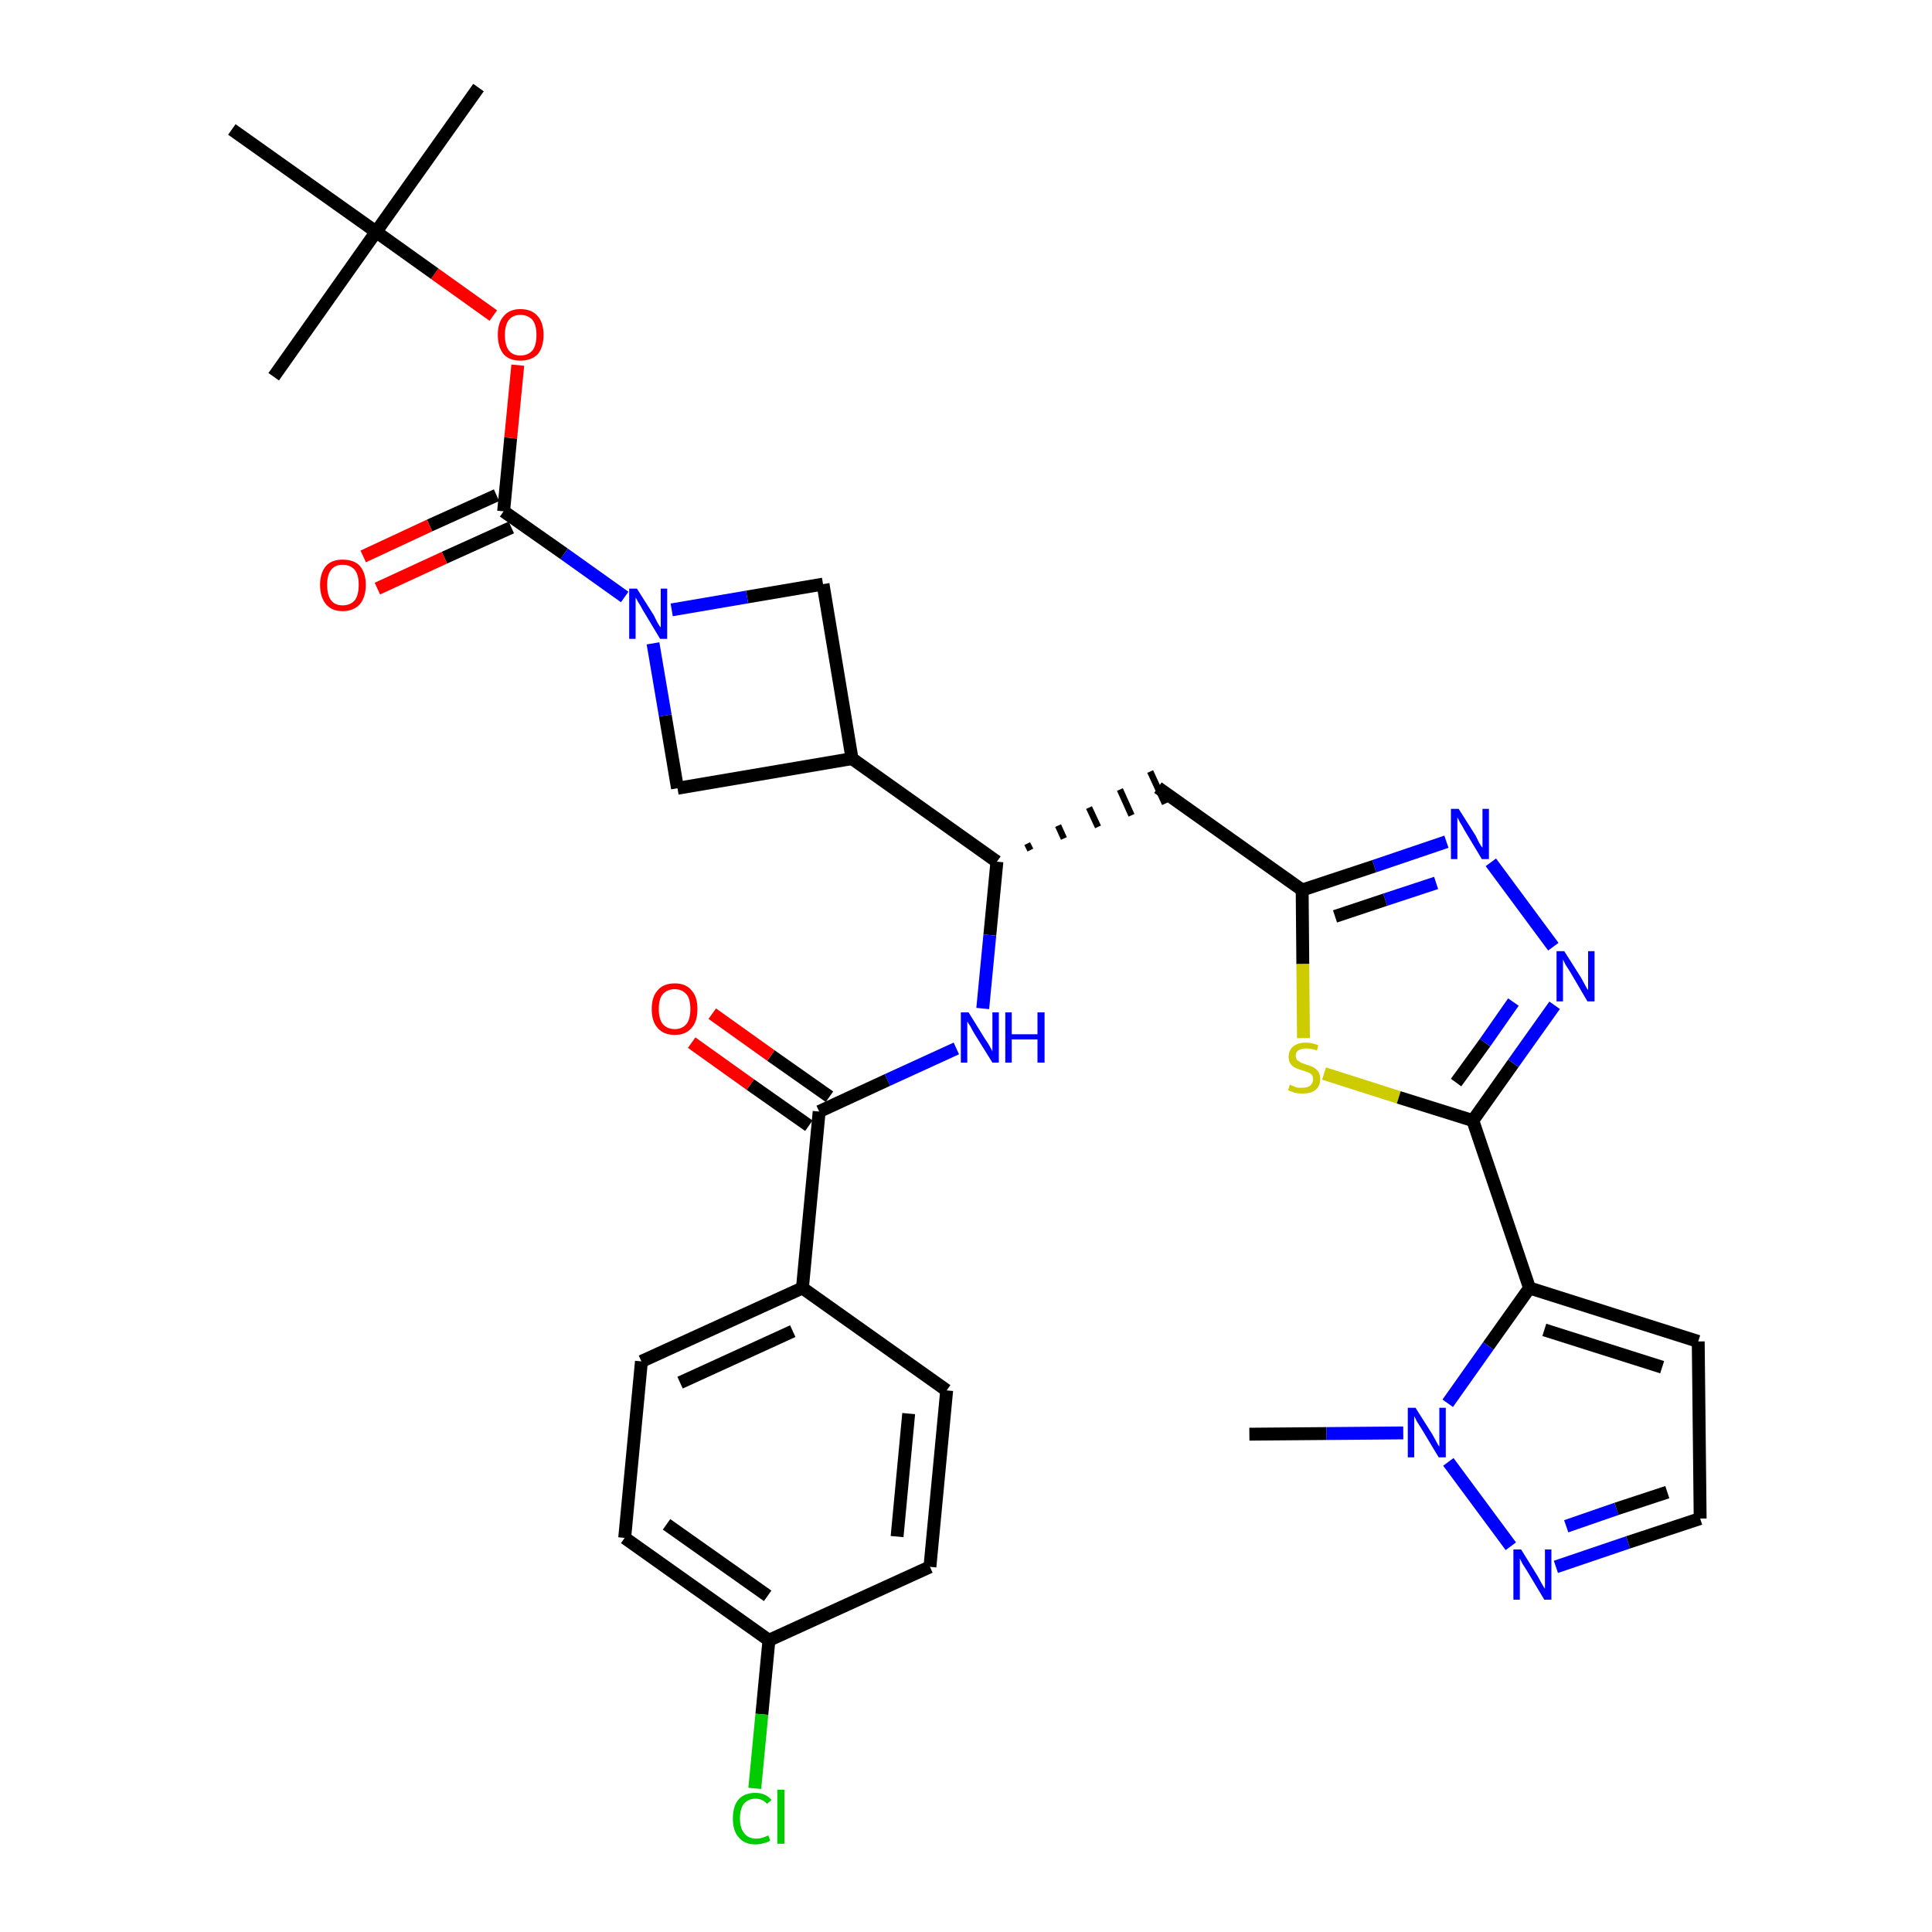 <?xml version='1.0' encoding='iso-8859-1'?>
<svg version='1.1' baseProfile='full'
              xmlns='http://www.w3.org/2000/svg'
                      xmlns:rdkit='http://www.rdkit.org/xml'
                      xmlns:xlink='http://www.w3.org/1999/xlink'
                  xml:space='preserve'
width='300px' height='300px' viewBox='0 0 300 300'>
<!-- END OF HEADER -->
<path class='bond-0 atom-0 atom-1' d='M 194.0,222.7 L 206.0,222.6' style='fill:none;fill-rule:evenodd;stroke:#000000;stroke-width:2.0px;stroke-linecap:butt;stroke-linejoin:miter;stroke-opacity:1' />
<path class='bond-0 atom-0 atom-1' d='M 206.0,222.6 L 217.9,222.5' style='fill:none;fill-rule:evenodd;stroke:#0000FF;stroke-width:2.0px;stroke-linecap:butt;stroke-linejoin:miter;stroke-opacity:1' />
<path class='bond-1 atom-1 atom-2' d='M 224.9,227.0 L 234.6,240.1' style='fill:none;fill-rule:evenodd;stroke:#0000FF;stroke-width:2.0px;stroke-linecap:butt;stroke-linejoin:miter;stroke-opacity:1' />
<path class='bond-33 atom-5 atom-1' d='M 237.5,200.0 L 231.1,209.0' style='fill:none;fill-rule:evenodd;stroke:#000000;stroke-width:2.0px;stroke-linecap:butt;stroke-linejoin:miter;stroke-opacity:1' />
<path class='bond-33 atom-5 atom-1' d='M 231.1,209.0 L 224.8,217.9' style='fill:none;fill-rule:evenodd;stroke:#0000FF;stroke-width:2.0px;stroke-linecap:butt;stroke-linejoin:miter;stroke-opacity:1' />
<path class='bond-2 atom-2 atom-3' d='M 241.6,243.3 L 252.8,239.5' style='fill:none;fill-rule:evenodd;stroke:#0000FF;stroke-width:2.0px;stroke-linecap:butt;stroke-linejoin:miter;stroke-opacity:1' />
<path class='bond-2 atom-2 atom-3' d='M 252.8,239.5 L 264.0,235.8' style='fill:none;fill-rule:evenodd;stroke:#000000;stroke-width:2.0px;stroke-linecap:butt;stroke-linejoin:miter;stroke-opacity:1' />
<path class='bond-2 atom-2 atom-3' d='M 243.2,237.0 L 251.0,234.3' style='fill:none;fill-rule:evenodd;stroke:#0000FF;stroke-width:2.0px;stroke-linecap:butt;stroke-linejoin:miter;stroke-opacity:1' />
<path class='bond-2 atom-2 atom-3' d='M 251.0,234.3 L 258.9,231.7' style='fill:none;fill-rule:evenodd;stroke:#000000;stroke-width:2.0px;stroke-linecap:butt;stroke-linejoin:miter;stroke-opacity:1' />
<path class='bond-3 atom-3 atom-4' d='M 264.0,235.8 L 263.7,208.3' style='fill:none;fill-rule:evenodd;stroke:#000000;stroke-width:2.0px;stroke-linecap:butt;stroke-linejoin:miter;stroke-opacity:1' />
<path class='bond-4 atom-4 atom-5' d='M 263.7,208.3 L 237.5,200.0' style='fill:none;fill-rule:evenodd;stroke:#000000;stroke-width:2.0px;stroke-linecap:butt;stroke-linejoin:miter;stroke-opacity:1' />
<path class='bond-4 atom-4 atom-5' d='M 258.1,212.3 L 239.8,206.5' style='fill:none;fill-rule:evenodd;stroke:#000000;stroke-width:2.0px;stroke-linecap:butt;stroke-linejoin:miter;stroke-opacity:1' />
<path class='bond-5 atom-5 atom-6' d='M 237.5,200.0 L 228.7,174.0' style='fill:none;fill-rule:evenodd;stroke:#000000;stroke-width:2.0px;stroke-linecap:butt;stroke-linejoin:miter;stroke-opacity:1' />
<path class='bond-6 atom-6 atom-7' d='M 228.7,174.0 L 235.0,165.1' style='fill:none;fill-rule:evenodd;stroke:#000000;stroke-width:2.0px;stroke-linecap:butt;stroke-linejoin:miter;stroke-opacity:1' />
<path class='bond-6 atom-6 atom-7' d='M 235.0,165.1 L 241.4,156.1' style='fill:none;fill-rule:evenodd;stroke:#0000FF;stroke-width:2.0px;stroke-linecap:butt;stroke-linejoin:miter;stroke-opacity:1' />
<path class='bond-6 atom-6 atom-7' d='M 226.1,168.1 L 230.6,161.9' style='fill:none;fill-rule:evenodd;stroke:#000000;stroke-width:2.0px;stroke-linecap:butt;stroke-linejoin:miter;stroke-opacity:1' />
<path class='bond-6 atom-6 atom-7' d='M 230.6,161.9 L 235.0,155.6' style='fill:none;fill-rule:evenodd;stroke:#0000FF;stroke-width:2.0px;stroke-linecap:butt;stroke-linejoin:miter;stroke-opacity:1' />
<path class='bond-34 atom-33 atom-6' d='M 205.6,166.7 L 217.2,170.4' style='fill:none;fill-rule:evenodd;stroke:#CCCC00;stroke-width:2.0px;stroke-linecap:butt;stroke-linejoin:miter;stroke-opacity:1' />
<path class='bond-34 atom-33 atom-6' d='M 217.2,170.4 L 228.7,174.0' style='fill:none;fill-rule:evenodd;stroke:#000000;stroke-width:2.0px;stroke-linecap:butt;stroke-linejoin:miter;stroke-opacity:1' />
<path class='bond-7 atom-7 atom-8' d='M 241.2,147.0 L 231.5,133.9' style='fill:none;fill-rule:evenodd;stroke:#0000FF;stroke-width:2.0px;stroke-linecap:butt;stroke-linejoin:miter;stroke-opacity:1' />
<path class='bond-8 atom-8 atom-9' d='M 224.6,130.7 L 213.4,134.5' style='fill:none;fill-rule:evenodd;stroke:#0000FF;stroke-width:2.0px;stroke-linecap:butt;stroke-linejoin:miter;stroke-opacity:1' />
<path class='bond-8 atom-8 atom-9' d='M 213.4,134.5 L 202.2,138.2' style='fill:none;fill-rule:evenodd;stroke:#000000;stroke-width:2.0px;stroke-linecap:butt;stroke-linejoin:miter;stroke-opacity:1' />
<path class='bond-8 atom-8 atom-9' d='M 223.0,137.1 L 215.1,139.7' style='fill:none;fill-rule:evenodd;stroke:#0000FF;stroke-width:2.0px;stroke-linecap:butt;stroke-linejoin:miter;stroke-opacity:1' />
<path class='bond-8 atom-8 atom-9' d='M 215.1,139.7 L 207.3,142.3' style='fill:none;fill-rule:evenodd;stroke:#000000;stroke-width:2.0px;stroke-linecap:butt;stroke-linejoin:miter;stroke-opacity:1' />
<path class='bond-9 atom-9 atom-10' d='M 202.2,138.2 L 179.8,122.3' style='fill:none;fill-rule:evenodd;stroke:#000000;stroke-width:2.0px;stroke-linecap:butt;stroke-linejoin:miter;stroke-opacity:1' />
<path class='bond-32 atom-9 atom-33' d='M 202.2,138.2 L 202.3,149.7' style='fill:none;fill-rule:evenodd;stroke:#000000;stroke-width:2.0px;stroke-linecap:butt;stroke-linejoin:miter;stroke-opacity:1' />
<path class='bond-32 atom-9 atom-33' d='M 202.3,149.7 L 202.4,161.2' style='fill:none;fill-rule:evenodd;stroke:#CCCC00;stroke-width:2.0px;stroke-linecap:butt;stroke-linejoin:miter;stroke-opacity:1' />
<path class='bond-10 atom-11 atom-10' d='M 160.0,132.0 L 159.5,131.0' style='fill:none;fill-rule:evenodd;stroke:#000000;stroke-width:1.0px;stroke-linecap:butt;stroke-linejoin:miter;stroke-opacity:1' />
<path class='bond-10 atom-11 atom-10' d='M 165.2,130.2 L 164.3,128.2' style='fill:none;fill-rule:evenodd;stroke:#000000;stroke-width:1.0px;stroke-linecap:butt;stroke-linejoin:miter;stroke-opacity:1' />
<path class='bond-10 atom-11 atom-10' d='M 170.5,128.4 L 169.1,125.4' style='fill:none;fill-rule:evenodd;stroke:#000000;stroke-width:1.0px;stroke-linecap:butt;stroke-linejoin:miter;stroke-opacity:1' />
<path class='bond-10 atom-11 atom-10' d='M 175.7,126.6 L 173.9,122.6' style='fill:none;fill-rule:evenodd;stroke:#000000;stroke-width:1.0px;stroke-linecap:butt;stroke-linejoin:miter;stroke-opacity:1' />
<path class='bond-10 atom-11 atom-10' d='M 180.9,124.8 L 178.6,119.8' style='fill:none;fill-rule:evenodd;stroke:#000000;stroke-width:1.0px;stroke-linecap:butt;stroke-linejoin:miter;stroke-opacity:1' />
<path class='bond-11 atom-11 atom-12' d='M 154.8,133.8 L 153.7,145.2' style='fill:none;fill-rule:evenodd;stroke:#000000;stroke-width:2.0px;stroke-linecap:butt;stroke-linejoin:miter;stroke-opacity:1' />
<path class='bond-11 atom-11 atom-12' d='M 153.7,145.2 L 152.6,156.6' style='fill:none;fill-rule:evenodd;stroke:#0000FF;stroke-width:2.0px;stroke-linecap:butt;stroke-linejoin:miter;stroke-opacity:1' />
<path class='bond-21 atom-11 atom-22' d='M 154.8,133.8 L 132.3,117.8' style='fill:none;fill-rule:evenodd;stroke:#000000;stroke-width:2.0px;stroke-linecap:butt;stroke-linejoin:miter;stroke-opacity:1' />
<path class='bond-12 atom-12 atom-13' d='M 148.5,162.8 L 137.8,167.7' style='fill:none;fill-rule:evenodd;stroke:#0000FF;stroke-width:2.0px;stroke-linecap:butt;stroke-linejoin:miter;stroke-opacity:1' />
<path class='bond-12 atom-12 atom-13' d='M 137.8,167.7 L 127.2,172.6' style='fill:none;fill-rule:evenodd;stroke:#000000;stroke-width:2.0px;stroke-linecap:butt;stroke-linejoin:miter;stroke-opacity:1' />
<path class='bond-13 atom-13 atom-14' d='M 128.8,170.3 L 119.7,163.9' style='fill:none;fill-rule:evenodd;stroke:#000000;stroke-width:2.0px;stroke-linecap:butt;stroke-linejoin:miter;stroke-opacity:1' />
<path class='bond-13 atom-13 atom-14' d='M 119.7,163.9 L 110.6,157.4' style='fill:none;fill-rule:evenodd;stroke:#FF0000;stroke-width:2.0px;stroke-linecap:butt;stroke-linejoin:miter;stroke-opacity:1' />
<path class='bond-13 atom-13 atom-14' d='M 125.6,174.8 L 116.5,168.4' style='fill:none;fill-rule:evenodd;stroke:#000000;stroke-width:2.0px;stroke-linecap:butt;stroke-linejoin:miter;stroke-opacity:1' />
<path class='bond-13 atom-13 atom-14' d='M 116.5,168.4 L 107.4,161.9' style='fill:none;fill-rule:evenodd;stroke:#FF0000;stroke-width:2.0px;stroke-linecap:butt;stroke-linejoin:miter;stroke-opacity:1' />
<path class='bond-14 atom-13 atom-15' d='M 127.2,172.6 L 124.6,200.0' style='fill:none;fill-rule:evenodd;stroke:#000000;stroke-width:2.0px;stroke-linecap:butt;stroke-linejoin:miter;stroke-opacity:1' />
<path class='bond-15 atom-15 atom-16' d='M 124.6,200.0 L 99.6,211.4' style='fill:none;fill-rule:evenodd;stroke:#000000;stroke-width:2.0px;stroke-linecap:butt;stroke-linejoin:miter;stroke-opacity:1' />
<path class='bond-15 atom-15 atom-16' d='M 123.1,206.7 L 105.6,214.7' style='fill:none;fill-rule:evenodd;stroke:#000000;stroke-width:2.0px;stroke-linecap:butt;stroke-linejoin:miter;stroke-opacity:1' />
<path class='bond-35 atom-21 atom-15' d='M 147.0,215.9 L 124.6,200.0' style='fill:none;fill-rule:evenodd;stroke:#000000;stroke-width:2.0px;stroke-linecap:butt;stroke-linejoin:miter;stroke-opacity:1' />
<path class='bond-16 atom-16 atom-17' d='M 99.6,211.4 L 97.0,238.8' style='fill:none;fill-rule:evenodd;stroke:#000000;stroke-width:2.0px;stroke-linecap:butt;stroke-linejoin:miter;stroke-opacity:1' />
<path class='bond-17 atom-17 atom-18' d='M 97.0,238.8 L 119.4,254.7' style='fill:none;fill-rule:evenodd;stroke:#000000;stroke-width:2.0px;stroke-linecap:butt;stroke-linejoin:miter;stroke-opacity:1' />
<path class='bond-17 atom-17 atom-18' d='M 103.5,236.7 L 119.2,247.8' style='fill:none;fill-rule:evenodd;stroke:#000000;stroke-width:2.0px;stroke-linecap:butt;stroke-linejoin:miter;stroke-opacity:1' />
<path class='bond-18 atom-18 atom-19' d='M 119.4,254.7 L 118.3,266.2' style='fill:none;fill-rule:evenodd;stroke:#000000;stroke-width:2.0px;stroke-linecap:butt;stroke-linejoin:miter;stroke-opacity:1' />
<path class='bond-18 atom-18 atom-19' d='M 118.3,266.2 L 117.2,277.7' style='fill:none;fill-rule:evenodd;stroke:#00CC00;stroke-width:2.0px;stroke-linecap:butt;stroke-linejoin:miter;stroke-opacity:1' />
<path class='bond-19 atom-18 atom-20' d='M 119.4,254.7 L 144.4,243.3' style='fill:none;fill-rule:evenodd;stroke:#000000;stroke-width:2.0px;stroke-linecap:butt;stroke-linejoin:miter;stroke-opacity:1' />
<path class='bond-20 atom-20 atom-21' d='M 144.4,243.3 L 147.0,215.9' style='fill:none;fill-rule:evenodd;stroke:#000000;stroke-width:2.0px;stroke-linecap:butt;stroke-linejoin:miter;stroke-opacity:1' />
<path class='bond-20 atom-20 atom-21' d='M 139.3,238.6 L 141.1,219.5' style='fill:none;fill-rule:evenodd;stroke:#000000;stroke-width:2.0px;stroke-linecap:butt;stroke-linejoin:miter;stroke-opacity:1' />
<path class='bond-22 atom-22 atom-23' d='M 132.3,117.8 L 127.8,90.7' style='fill:none;fill-rule:evenodd;stroke:#000000;stroke-width:2.0px;stroke-linecap:butt;stroke-linejoin:miter;stroke-opacity:1' />
<path class='bond-36 atom-32 atom-22' d='M 105.2,122.4 L 132.3,117.8' style='fill:none;fill-rule:evenodd;stroke:#000000;stroke-width:2.0px;stroke-linecap:butt;stroke-linejoin:miter;stroke-opacity:1' />
<path class='bond-23 atom-23 atom-24' d='M 127.8,90.7 L 116.0,92.7' style='fill:none;fill-rule:evenodd;stroke:#000000;stroke-width:2.0px;stroke-linecap:butt;stroke-linejoin:miter;stroke-opacity:1' />
<path class='bond-23 atom-23 atom-24' d='M 116.0,92.7 L 104.3,94.7' style='fill:none;fill-rule:evenodd;stroke:#0000FF;stroke-width:2.0px;stroke-linecap:butt;stroke-linejoin:miter;stroke-opacity:1' />
<path class='bond-24 atom-24 atom-25' d='M 97.0,92.7 L 87.6,86.0' style='fill:none;fill-rule:evenodd;stroke:#0000FF;stroke-width:2.0px;stroke-linecap:butt;stroke-linejoin:miter;stroke-opacity:1' />
<path class='bond-24 atom-24 atom-25' d='M 87.6,86.0 L 78.2,79.4' style='fill:none;fill-rule:evenodd;stroke:#000000;stroke-width:2.0px;stroke-linecap:butt;stroke-linejoin:miter;stroke-opacity:1' />
<path class='bond-31 atom-24 atom-32' d='M 101.4,99.9 L 103.3,111.1' style='fill:none;fill-rule:evenodd;stroke:#0000FF;stroke-width:2.0px;stroke-linecap:butt;stroke-linejoin:miter;stroke-opacity:1' />
<path class='bond-31 atom-24 atom-32' d='M 103.3,111.1 L 105.2,122.4' style='fill:none;fill-rule:evenodd;stroke:#000000;stroke-width:2.0px;stroke-linecap:butt;stroke-linejoin:miter;stroke-opacity:1' />
<path class='bond-25 atom-25 atom-26' d='M 77.1,76.9 L 66.7,81.6' style='fill:none;fill-rule:evenodd;stroke:#000000;stroke-width:2.0px;stroke-linecap:butt;stroke-linejoin:miter;stroke-opacity:1' />
<path class='bond-25 atom-25 atom-26' d='M 66.7,81.6 L 56.4,86.4' style='fill:none;fill-rule:evenodd;stroke:#FF0000;stroke-width:2.0px;stroke-linecap:butt;stroke-linejoin:miter;stroke-opacity:1' />
<path class='bond-25 atom-25 atom-26' d='M 79.4,81.9 L 69.0,86.6' style='fill:none;fill-rule:evenodd;stroke:#000000;stroke-width:2.0px;stroke-linecap:butt;stroke-linejoin:miter;stroke-opacity:1' />
<path class='bond-25 atom-25 atom-26' d='M 69.0,86.6 L 58.6,91.4' style='fill:none;fill-rule:evenodd;stroke:#FF0000;stroke-width:2.0px;stroke-linecap:butt;stroke-linejoin:miter;stroke-opacity:1' />
<path class='bond-26 atom-25 atom-27' d='M 78.2,79.4 L 79.3,68.0' style='fill:none;fill-rule:evenodd;stroke:#000000;stroke-width:2.0px;stroke-linecap:butt;stroke-linejoin:miter;stroke-opacity:1' />
<path class='bond-26 atom-25 atom-27' d='M 79.3,68.0 L 80.4,56.7' style='fill:none;fill-rule:evenodd;stroke:#FF0000;stroke-width:2.0px;stroke-linecap:butt;stroke-linejoin:miter;stroke-opacity:1' />
<path class='bond-27 atom-27 atom-28' d='M 76.6,49.0 L 67.5,42.5' style='fill:none;fill-rule:evenodd;stroke:#FF0000;stroke-width:2.0px;stroke-linecap:butt;stroke-linejoin:miter;stroke-opacity:1' />
<path class='bond-27 atom-27 atom-28' d='M 67.5,42.5 L 58.4,36.0' style='fill:none;fill-rule:evenodd;stroke:#000000;stroke-width:2.0px;stroke-linecap:butt;stroke-linejoin:miter;stroke-opacity:1' />
<path class='bond-28 atom-28 atom-29' d='M 58.4,36.0 L 74.3,13.6' style='fill:none;fill-rule:evenodd;stroke:#000000;stroke-width:2.0px;stroke-linecap:butt;stroke-linejoin:miter;stroke-opacity:1' />
<path class='bond-29 atom-28 atom-30' d='M 58.4,36.0 L 42.5,58.5' style='fill:none;fill-rule:evenodd;stroke:#000000;stroke-width:2.0px;stroke-linecap:butt;stroke-linejoin:miter;stroke-opacity:1' />
<path class='bond-30 atom-28 atom-31' d='M 58.4,36.0 L 36.0,20.1' style='fill:none;fill-rule:evenodd;stroke:#000000;stroke-width:2.0px;stroke-linecap:butt;stroke-linejoin:miter;stroke-opacity:1' />
<path  class='atom-1' d='M 219.8 218.6
L 222.4 222.7
Q 222.6 223.1, 223.0 223.8
Q 223.4 224.6, 223.5 224.6
L 223.5 218.6
L 224.5 218.6
L 224.5 226.3
L 223.4 226.3
L 220.7 221.8
Q 220.4 221.3, 220.0 220.7
Q 219.7 220.1, 219.6 219.9
L 219.6 226.3
L 218.6 226.3
L 218.6 218.6
L 219.8 218.6
' fill='#0000FF'/>
<path  class='atom-2' d='M 236.2 240.6
L 238.8 244.8
Q 239.0 245.2, 239.4 245.9
Q 239.8 246.6, 239.9 246.7
L 239.9 240.6
L 240.9 240.6
L 240.9 248.4
L 239.8 248.4
L 237.1 243.9
Q 236.8 243.4, 236.4 242.8
Q 236.1 242.2, 236.0 242.0
L 236.0 248.4
L 235.0 248.4
L 235.0 240.6
L 236.2 240.6
' fill='#0000FF'/>
<path  class='atom-7' d='M 242.9 147.7
L 245.5 151.8
Q 245.7 152.2, 246.1 152.9
Q 246.5 153.7, 246.6 153.7
L 246.6 147.7
L 247.6 147.7
L 247.6 155.5
L 246.5 155.5
L 243.8 150.9
Q 243.5 150.4, 243.1 149.8
Q 242.8 149.2, 242.7 149.0
L 242.7 155.5
L 241.7 155.5
L 241.7 147.7
L 242.9 147.7
' fill='#0000FF'/>
<path  class='atom-8' d='M 226.5 125.6
L 229.1 129.7
Q 229.3 130.1, 229.7 130.9
Q 230.1 131.6, 230.2 131.6
L 230.2 125.6
L 231.2 125.6
L 231.2 133.4
L 230.1 133.4
L 227.4 128.9
Q 227.1 128.3, 226.7 127.7
Q 226.4 127.1, 226.3 126.9
L 226.3 133.4
L 225.3 133.4
L 225.3 125.6
L 226.5 125.6
' fill='#0000FF'/>
<path  class='atom-12' d='M 150.4 157.2
L 153.0 161.4
Q 153.3 161.8, 153.7 162.5
Q 154.1 163.2, 154.1 163.3
L 154.1 157.2
L 155.1 157.2
L 155.1 165.0
L 154.1 165.0
L 151.3 160.5
Q 151.0 160.0, 150.7 159.4
Q 150.3 158.8, 150.2 158.6
L 150.2 165.0
L 149.2 165.0
L 149.2 157.2
L 150.4 157.2
' fill='#0000FF'/>
<path  class='atom-12' d='M 156.1 157.2
L 157.1 157.2
L 157.1 160.6
L 161.1 160.6
L 161.1 157.2
L 162.2 157.2
L 162.2 165.0
L 161.1 165.0
L 161.1 161.4
L 157.1 161.4
L 157.1 165.0
L 156.1 165.0
L 156.1 157.2
' fill='#0000FF'/>
<path  class='atom-14' d='M 101.2 156.7
Q 101.2 154.8, 102.1 153.8
Q 103.0 152.7, 104.8 152.7
Q 106.5 152.7, 107.4 153.8
Q 108.3 154.8, 108.3 156.7
Q 108.3 158.6, 107.4 159.6
Q 106.5 160.7, 104.8 160.7
Q 103.0 160.7, 102.1 159.6
Q 101.2 158.6, 101.2 156.7
M 104.8 159.8
Q 105.9 159.8, 106.6 159.0
Q 107.2 158.2, 107.2 156.7
Q 107.2 155.1, 106.6 154.4
Q 105.9 153.6, 104.8 153.6
Q 103.6 153.6, 102.9 154.4
Q 102.3 155.1, 102.3 156.7
Q 102.3 158.2, 102.9 159.0
Q 103.6 159.8, 104.8 159.8
' fill='#FF0000'/>
<path  class='atom-19' d='M 113.8 282.4
Q 113.8 280.4, 114.7 279.4
Q 115.6 278.4, 117.3 278.4
Q 118.9 278.4, 119.8 279.5
L 119.1 280.1
Q 118.4 279.3, 117.3 279.3
Q 116.2 279.3, 115.5 280.1
Q 114.9 280.9, 114.9 282.4
Q 114.9 283.9, 115.6 284.7
Q 116.2 285.5, 117.5 285.5
Q 118.3 285.5, 119.3 285.0
L 119.6 285.8
Q 119.2 286.1, 118.6 286.2
Q 118.0 286.4, 117.3 286.4
Q 115.6 286.4, 114.7 285.3
Q 113.8 284.3, 113.8 282.4
' fill='#00CC00'/>
<path  class='atom-19' d='M 120.7 277.9
L 121.8 277.9
L 121.8 286.3
L 120.7 286.3
L 120.7 277.9
' fill='#00CC00'/>
<path  class='atom-24' d='M 98.9 91.4
L 101.5 95.5
Q 101.7 95.9, 102.1 96.7
Q 102.5 97.4, 102.6 97.4
L 102.6 91.4
L 103.6 91.4
L 103.6 99.2
L 102.5 99.2
L 99.8 94.7
Q 99.5 94.1, 99.1 93.5
Q 98.8 92.9, 98.7 92.8
L 98.7 99.2
L 97.7 99.2
L 97.7 91.4
L 98.9 91.4
' fill='#0000FF'/>
<path  class='atom-26' d='M 49.7 90.8
Q 49.7 89.0, 50.6 87.9
Q 51.5 86.9, 53.2 86.9
Q 55.0 86.9, 55.9 87.9
Q 56.8 89.0, 56.8 90.8
Q 56.8 92.7, 55.9 93.8
Q 54.9 94.9, 53.2 94.9
Q 51.5 94.9, 50.6 93.8
Q 49.7 92.7, 49.7 90.8
M 53.2 94.0
Q 54.4 94.0, 55.1 93.2
Q 55.7 92.4, 55.7 90.8
Q 55.7 89.3, 55.1 88.5
Q 54.4 87.7, 53.2 87.7
Q 52.0 87.7, 51.4 88.5
Q 50.8 89.3, 50.8 90.8
Q 50.8 92.4, 51.4 93.2
Q 52.0 94.0, 53.2 94.0
' fill='#FF0000'/>
<path  class='atom-27' d='M 77.3 52.0
Q 77.3 50.1, 78.2 49.1
Q 79.1 48.0, 80.8 48.0
Q 82.6 48.0, 83.5 49.1
Q 84.4 50.1, 84.4 52.0
Q 84.4 53.9, 83.5 55.0
Q 82.5 56.0, 80.8 56.0
Q 79.1 56.0, 78.2 55.0
Q 77.3 53.9, 77.3 52.0
M 80.8 55.2
Q 82.0 55.2, 82.7 54.4
Q 83.3 53.6, 83.3 52.0
Q 83.3 50.5, 82.7 49.7
Q 82.0 48.9, 80.8 48.9
Q 79.6 48.9, 79.0 49.7
Q 78.4 50.5, 78.4 52.0
Q 78.4 53.6, 79.0 54.4
Q 79.6 55.2, 80.8 55.2
' fill='#FF0000'/>
<path  class='atom-33' d='M 200.3 168.4
Q 200.4 168.5, 200.7 168.6
Q 201.1 168.8, 201.5 168.9
Q 201.9 168.9, 202.3 168.9
Q 203.0 168.9, 203.4 168.6
Q 203.9 168.2, 203.9 167.6
Q 203.9 167.2, 203.7 166.9
Q 203.4 166.6, 203.1 166.5
Q 202.8 166.4, 202.2 166.2
Q 201.5 166.0, 201.1 165.8
Q 200.7 165.6, 200.4 165.2
Q 200.1 164.8, 200.1 164.1
Q 200.1 163.1, 200.8 162.5
Q 201.5 161.9, 202.8 161.9
Q 203.7 161.9, 204.7 162.3
L 204.5 163.1
Q 203.5 162.8, 202.8 162.8
Q 202.1 162.8, 201.6 163.1
Q 201.2 163.4, 201.2 163.9
Q 201.2 164.3, 201.4 164.6
Q 201.7 164.8, 202.0 165.0
Q 202.3 165.1, 202.8 165.3
Q 203.5 165.5, 203.9 165.7
Q 204.4 166.0, 204.7 166.4
Q 205.0 166.8, 205.0 167.6
Q 205.0 168.7, 204.2 169.3
Q 203.5 169.8, 202.3 169.8
Q 201.6 169.8, 201.1 169.7
Q 200.6 169.5, 200.0 169.3
L 200.3 168.4
' fill='#CCCC00'/>
</svg>
